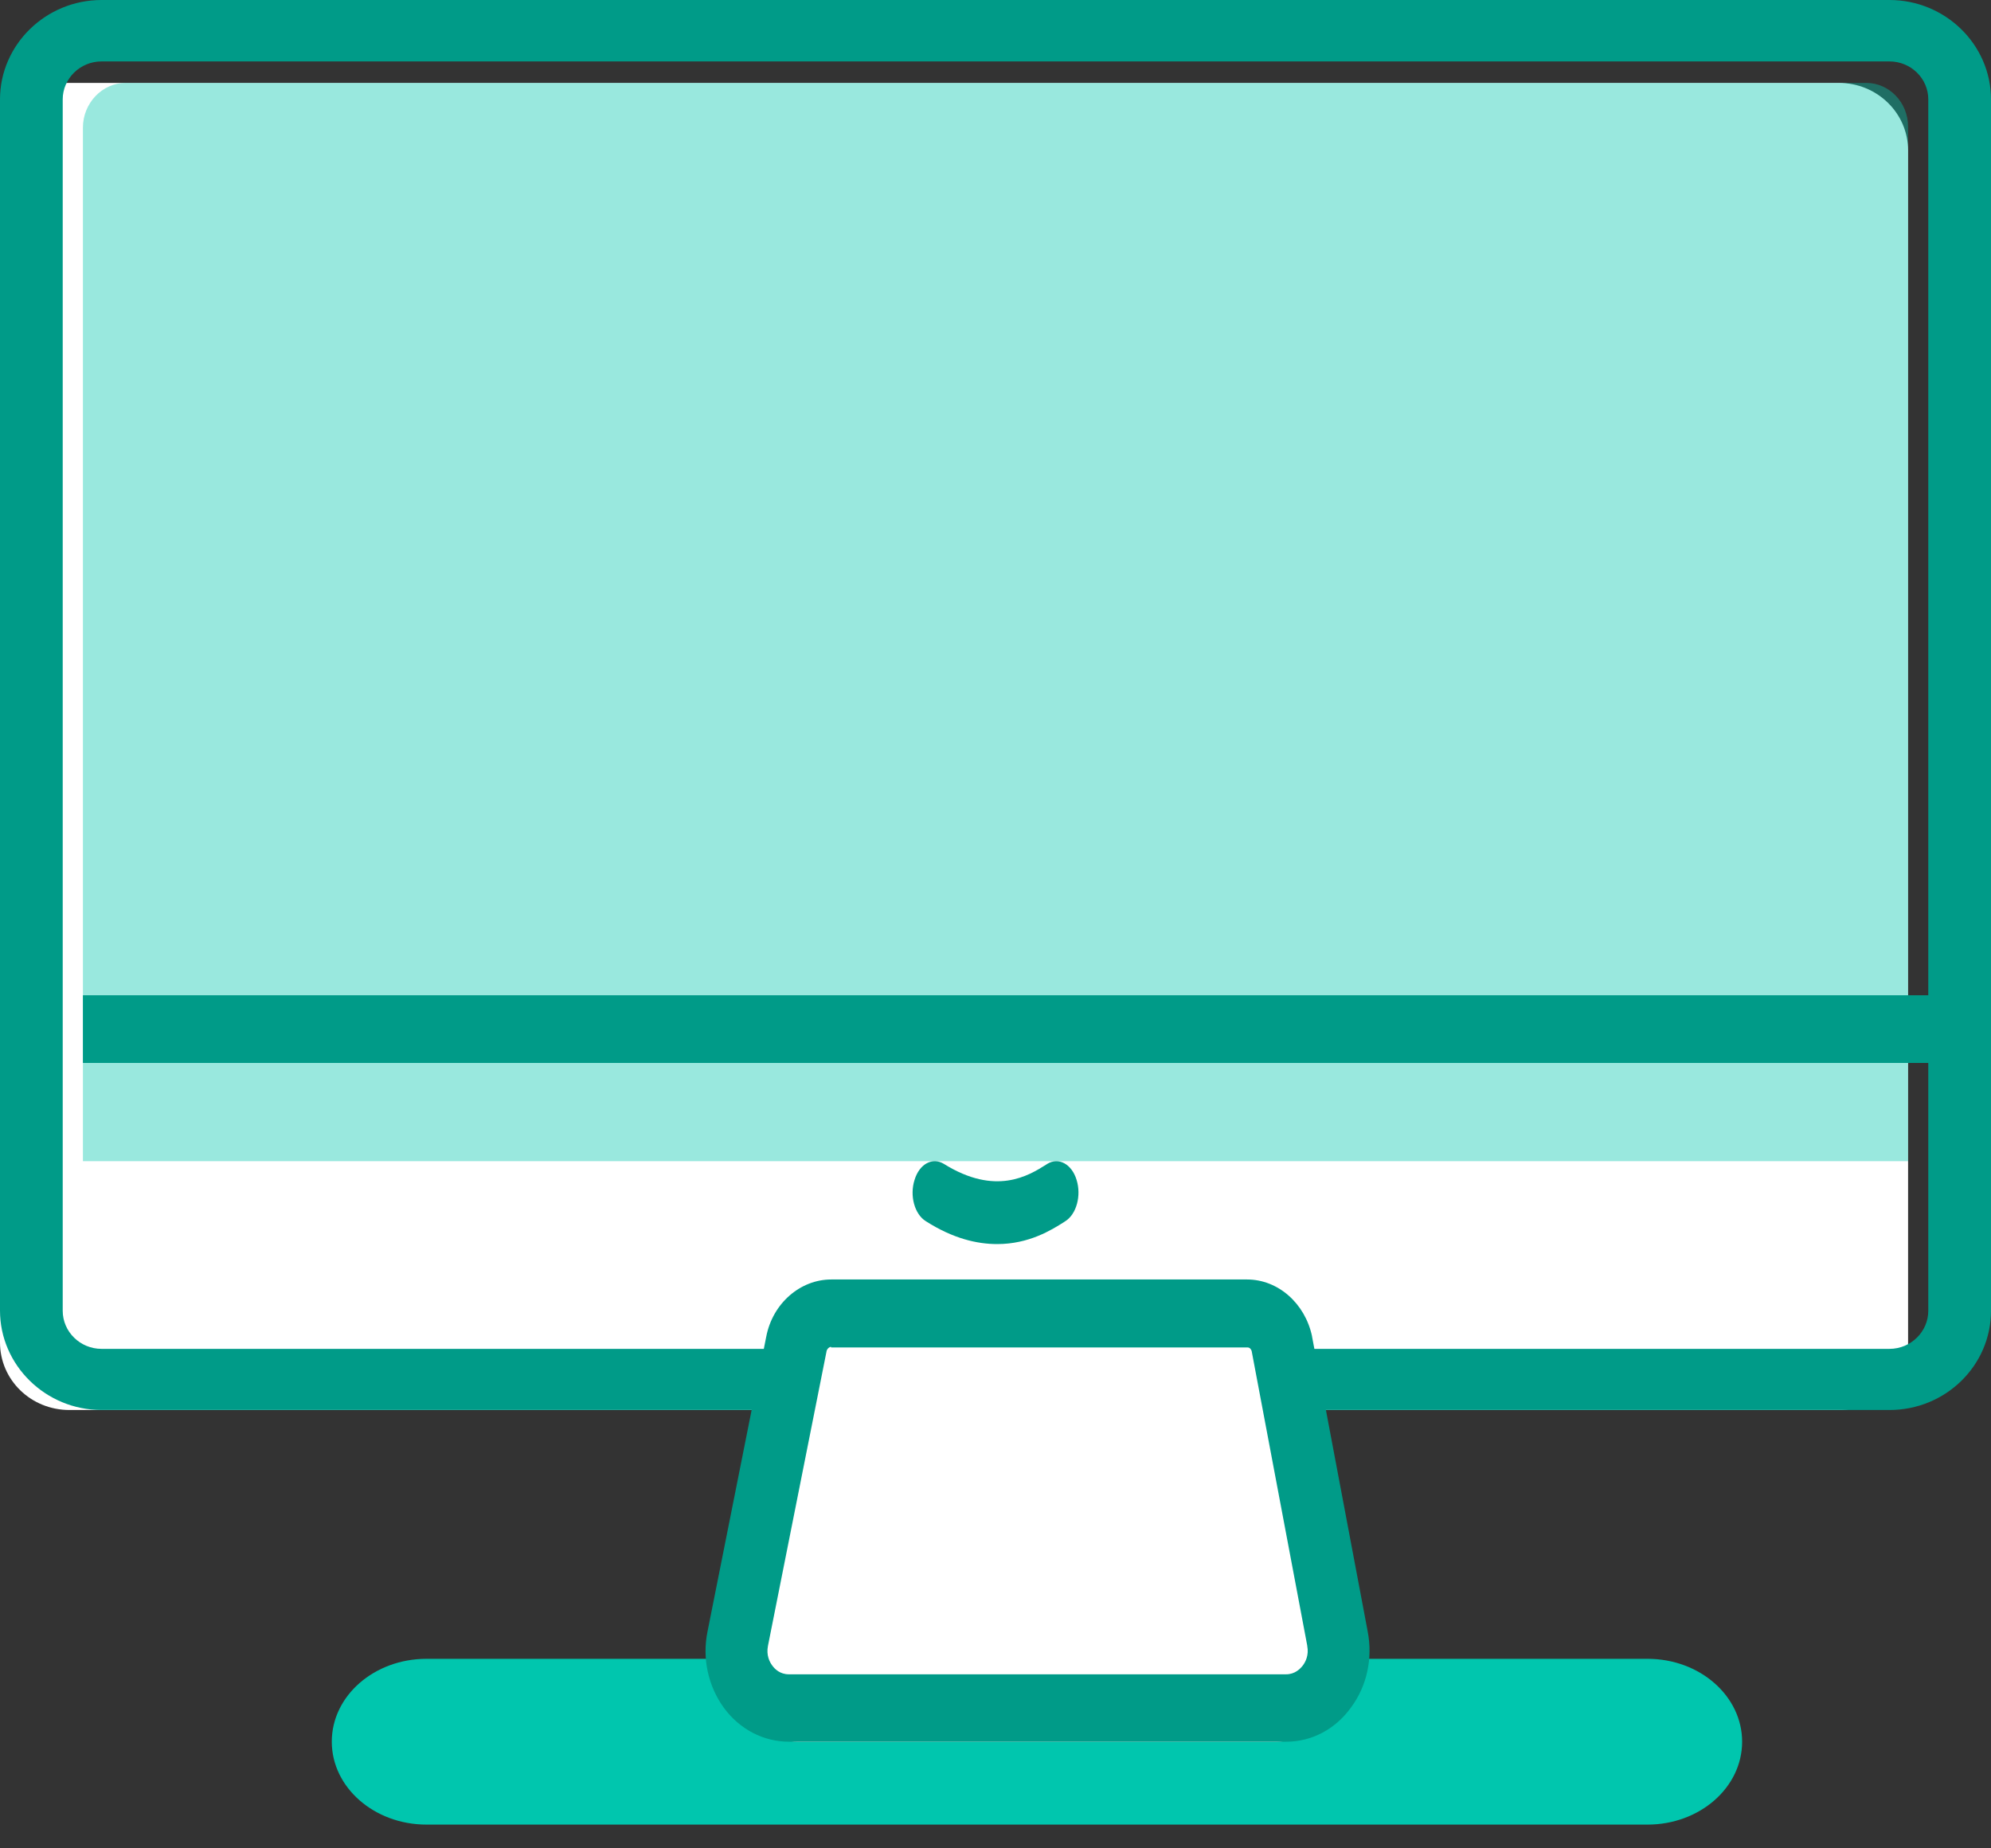 <?xml version="1.0" encoding="UTF-8"?>
<svg width="14px" height="13px" viewBox="0 0 14 13" version="1.1" xmlns="http://www.w3.org/2000/svg" xmlns:xlink="http://www.w3.org/1999/xlink">
    <rect x="0" y="0" width="14" height="13" fill="#333333" stroke="none"/>
    <title>  工作中</title>
    <g id="v1.5.0" stroke="none" stroke-width="1" fill="none" fill-rule="evenodd">
        <g id="修改密码" transform="translate(-1093, -65)" fill-rule="nonzero">
            <g id="top">
                <g id="--工作中" transform="translate(1093, 65)">
                    <path d="M12.929,9.917 L0.488,9.917 C0.217,9.917 0,9.705 0,9.442 L0,1.058 C0,0.795 0.217,0.583 0.488,0.583 L12.929,0.583 C13.199,0.583 13.417,0.795 13.417,1.058 L13.417,9.442 C13.417,9.704 13.199,9.917 12.929,9.917 Z" id="路径" fill="#FFFFFF"></path>
                    <path d="M13.286,9.917 L0.714,9.917 C0.32,9.917 0,9.601 0,9.218 L0,0.699 C0,0.314 0.322,0 0.714,0 L13.286,0 C13.68,0 14,0.315 14,0.699 L14,9.219 C14,9.605 13.68,9.917 13.286,9.917 Z M0.714,0.432 C0.563,0.432 0.441,0.553 0.441,0.699 L0.441,9.219 C0.441,9.367 0.564,9.487 0.714,9.487 L13.286,9.487 C13.437,9.487 13.559,9.366 13.559,9.219 L13.559,0.699 C13.559,0.551 13.436,0.432 13.286,0.432 L0.714,0.432 Z" id="形状" fill="#009B88"></path>
                    <path d="M13.417,8.167 L0.583,8.167 L0.583,0.898 C0.583,0.726 0.718,0.583 0.884,0.583 L13.122,0.583 C13.285,0.583 13.417,0.721 13.417,0.891 L13.417,8.167 Z" id="路径" fill-opacity="0.4" fill="#00C6AE"></path>
                    <path d="M11.585,12.833 L2.999,12.833 C2.631,12.833 2.333,12.571 2.333,12.25 C2.333,11.927 2.632,11.667 2.999,11.667 L11.585,11.667 C11.953,11.667 12.25,11.929 12.25,12.25 C12.25,12.573 11.951,12.833 11.585,12.833 Z" id="路径" fill="#00C6AE"></path>
                    <path d="M8.98,12.25 L5.607,12.25 C5.38,12.25 5.21,12.002 5.258,11.74 L5.657,9.559 C5.68,9.429 5.78,9.333 5.891,9.333 L8.712,9.333 C8.825,9.333 8.923,9.426 8.946,9.557 L9.323,11.738 C9.378,11.999 9.208,12.25 8.98,12.25 L8.98,12.25 Z" id="路径" fill="#FFFFFF"></path>
                    <path d="M9.045,12.25 L5.548,12.25 C5.369,12.25 5.203,12.164 5.091,12.013 C4.98,11.86 4.936,11.665 4.975,11.475 L5.388,9.401 C5.433,9.167 5.627,8.999 5.845,8.999 L8.769,8.999 C8.987,8.999 9.177,9.167 9.226,9.399 L9.226,9.401 L9.617,11.474 C9.654,11.663 9.612,11.858 9.5,12.009 C9.39,12.162 9.224,12.25 9.045,12.25 L9.045,12.25 Z M5.844,9.473 C5.831,9.473 5.818,9.485 5.813,9.499 L5.4,11.576 C5.387,11.642 5.412,11.69 5.43,11.714 C5.448,11.739 5.485,11.776 5.547,11.776 L9.043,11.776 C9.106,11.776 9.143,11.737 9.161,11.714 C9.179,11.69 9.205,11.642 9.192,11.576 L9.192,11.574 L8.801,9.501 C8.796,9.487 8.786,9.477 8.772,9.477 L5.844,9.477 L5.844,9.473 Z M0.583,7 L14,7 L14,7.476 L0.583,7.476 L0.583,7 Z" id="形状" fill="#009B88"></path>
                    <path d="M7.012,8.75 C6.87,8.75 6.701,8.711 6.51,8.589 C6.431,8.54 6.395,8.41 6.431,8.298 C6.465,8.186 6.557,8.137 6.637,8.186 C7.001,8.413 7.232,8.269 7.355,8.192 L7.364,8.186 C7.444,8.137 7.536,8.187 7.57,8.298 C7.605,8.41 7.569,8.54 7.491,8.589 L7.482,8.595 C7.394,8.651 7.235,8.75 7.012,8.75 Z" id="路径" fill="#009B88"></path>
                </g>
            </g>
        </g>
    </g>
</svg>